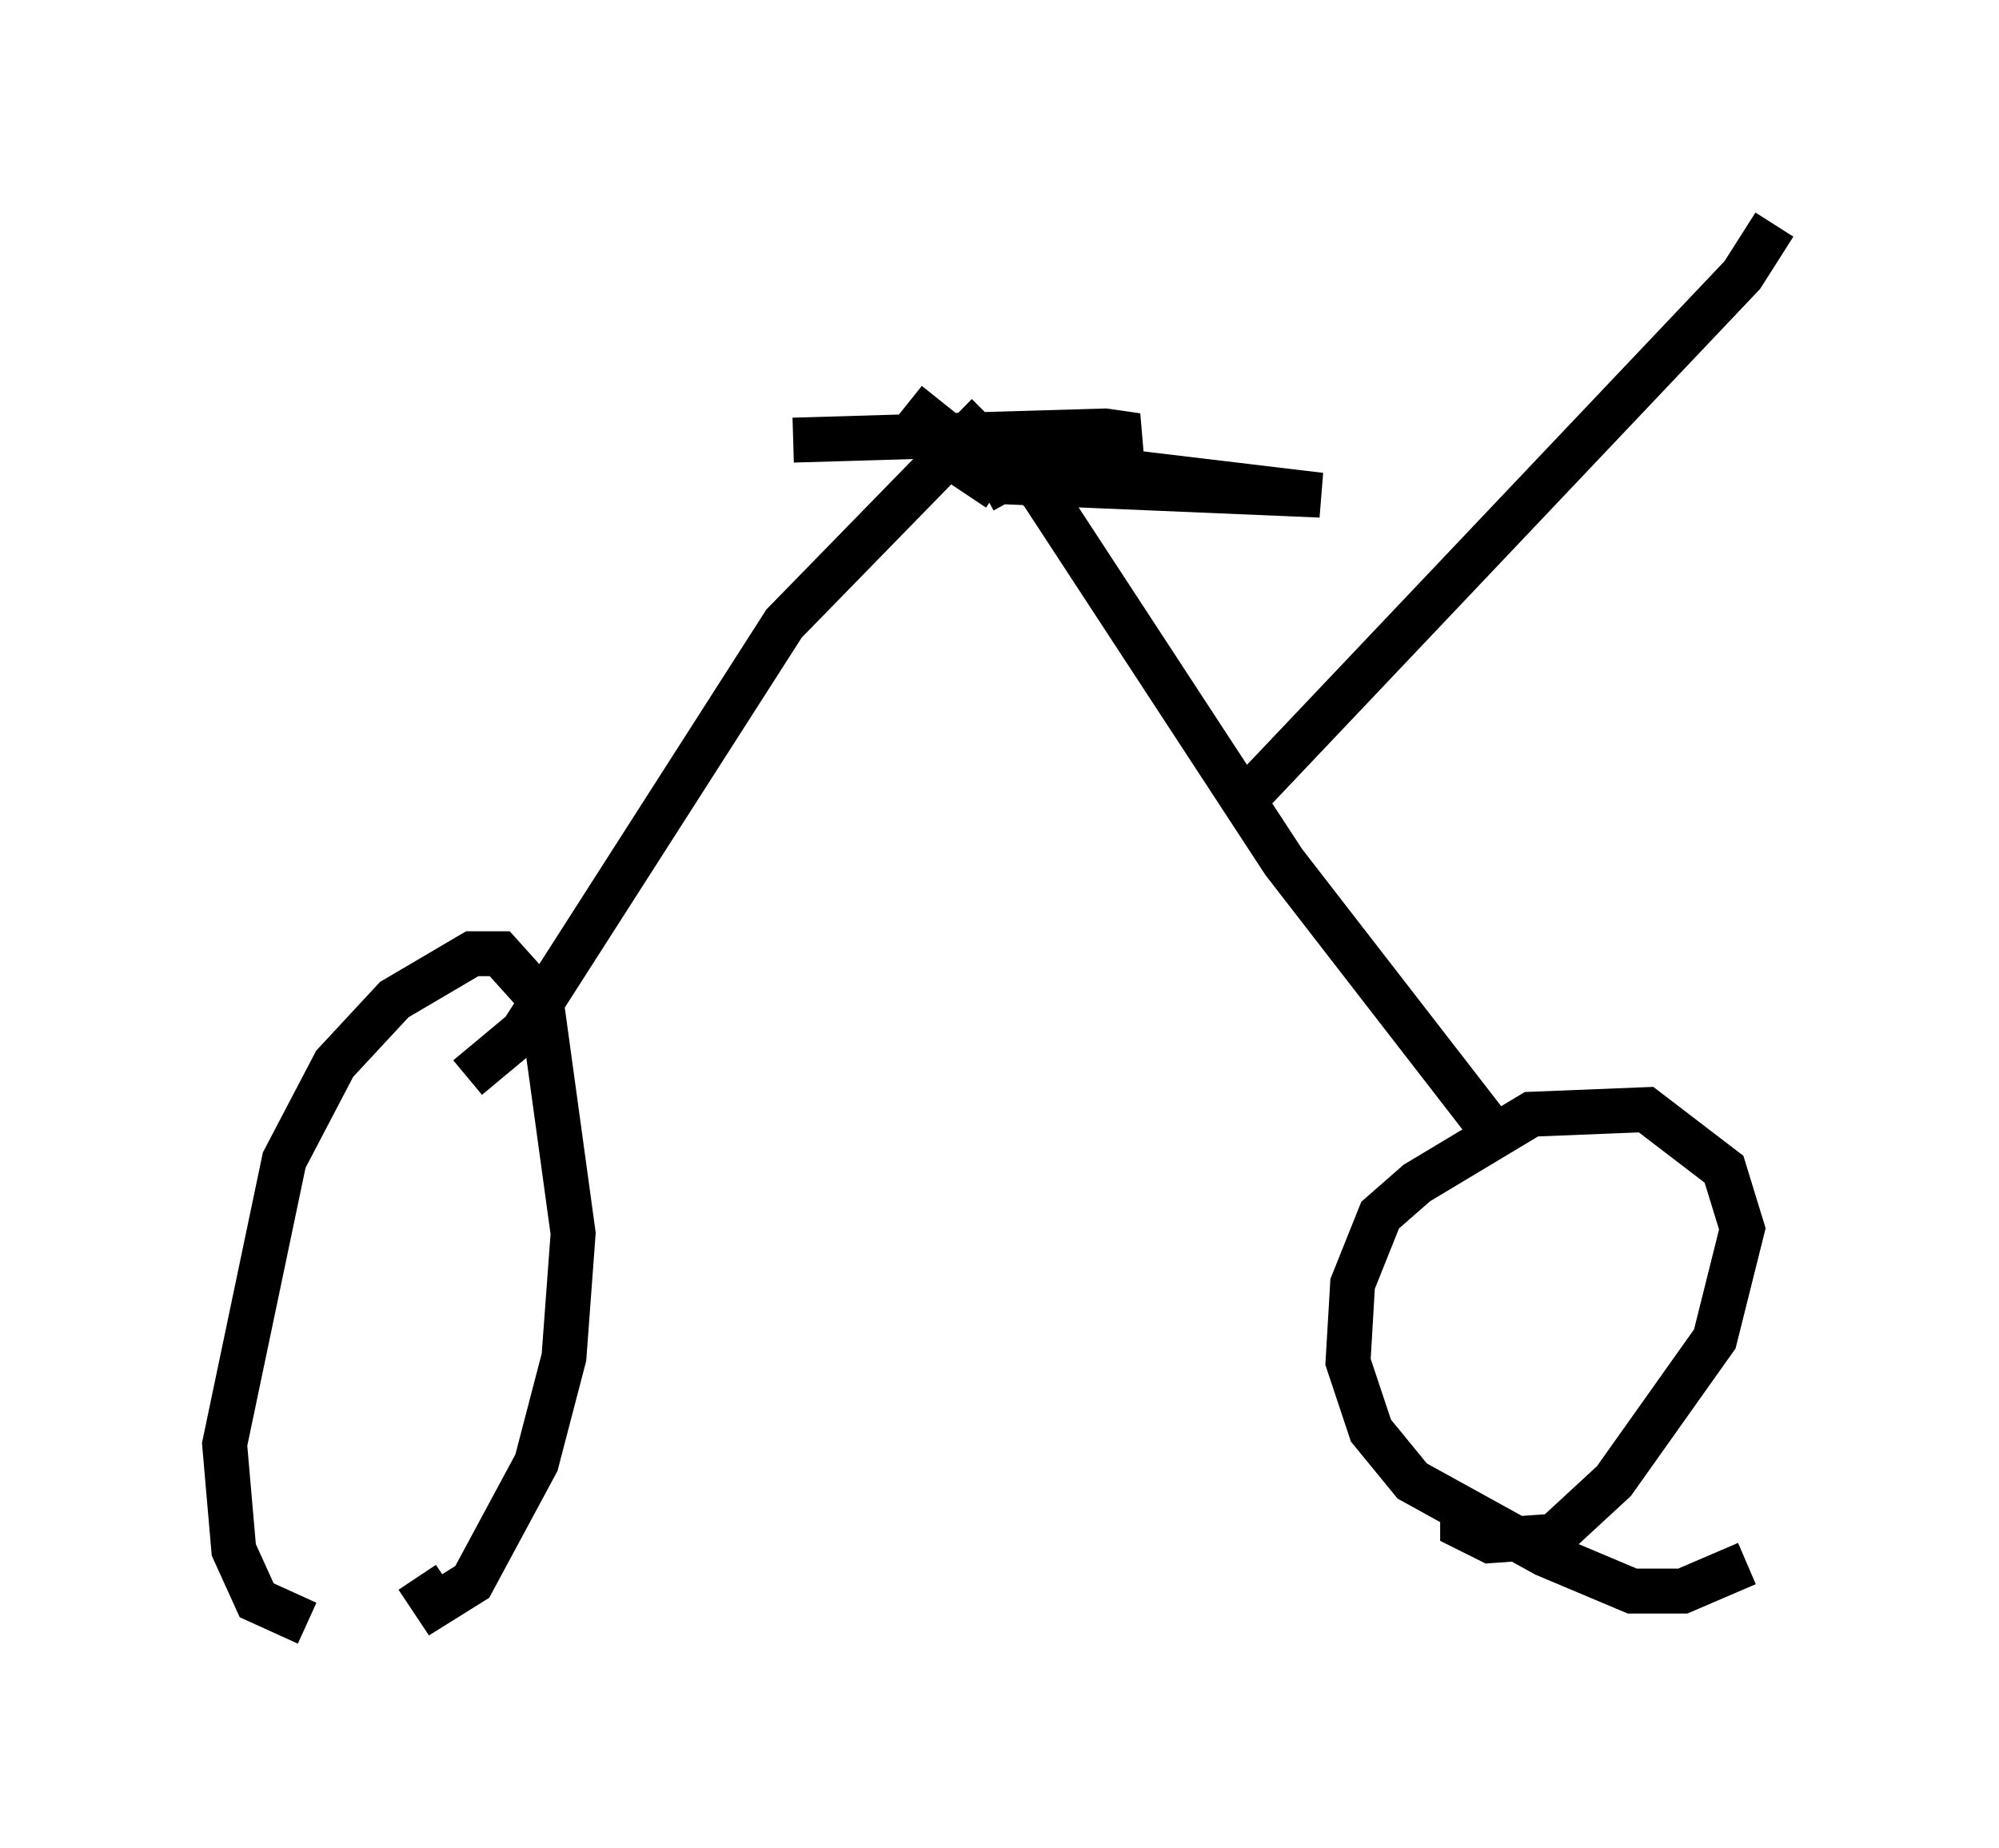 <?xml version="1.0" encoding="utf-8" ?>
<svg baseProfile="full" height="41.136" version="1.1" width="44.505" xmlns="http://www.w3.org/2000/svg" xmlns:ev="http://www.w3.org/2001/xml-events" xmlns:xlink="http://www.w3.org/1999/xlink"><defs /><rect fill="white" height="41.136" width="44.505" x="0" y="0" /><path d="M8.063, 36.136 m-1.225, 0.0 l-1.123, -0.51 -0.51, -1.123 l-0.204, -2.348 1.327, -6.329 l1.123, -2.144 1.327, -1.429 l1.735, -1.021 0.613, 0.0 l0.919, 1.021 0.715, 5.206 l-0.204, 2.756 -0.613, 2.348 l-1.429, 2.654 -0.817, 0.51 l-0.408, -0.613 m29.604, -0.306 l-1.429, 0.613 -1.123, 0.0 l-1.94, -0.817 -2.96, -1.633 l-0.919, -1.123 -0.51, -1.531 l0.102, -1.735 0.613, -1.531 l0.817, -0.715 2.552, -1.531 l2.552, -0.102 1.735, 1.327 l0.408, 1.327 -0.613, 2.45 l-2.246, 3.165 -1.327, 1.225 l-1.429, 0.102 -0.613, -0.306 l0.0, -0.306 m-22.152, -9.698 l1.225, -1.021 5.819, -9.086 l4.185, -4.288 0.51, 0.51 l-0.613, 0.919 m11.944, 14.496 l-4.9, -6.329 -5.41, -8.269 l-1.225, -0.919 0.613, 1.123 m-2.348, -2.144 l1.021, 0.817 1.327, 0.408 l6.84, 0.817 -7.248, -0.306 l3.165, -1.021 -0.715, -0.102 l-6.942, 0.204 m9.902, 8.167 l11.229, -11.842 0.715, -1.123 " fill="none" stroke="black" stroke-width="1" /></svg>